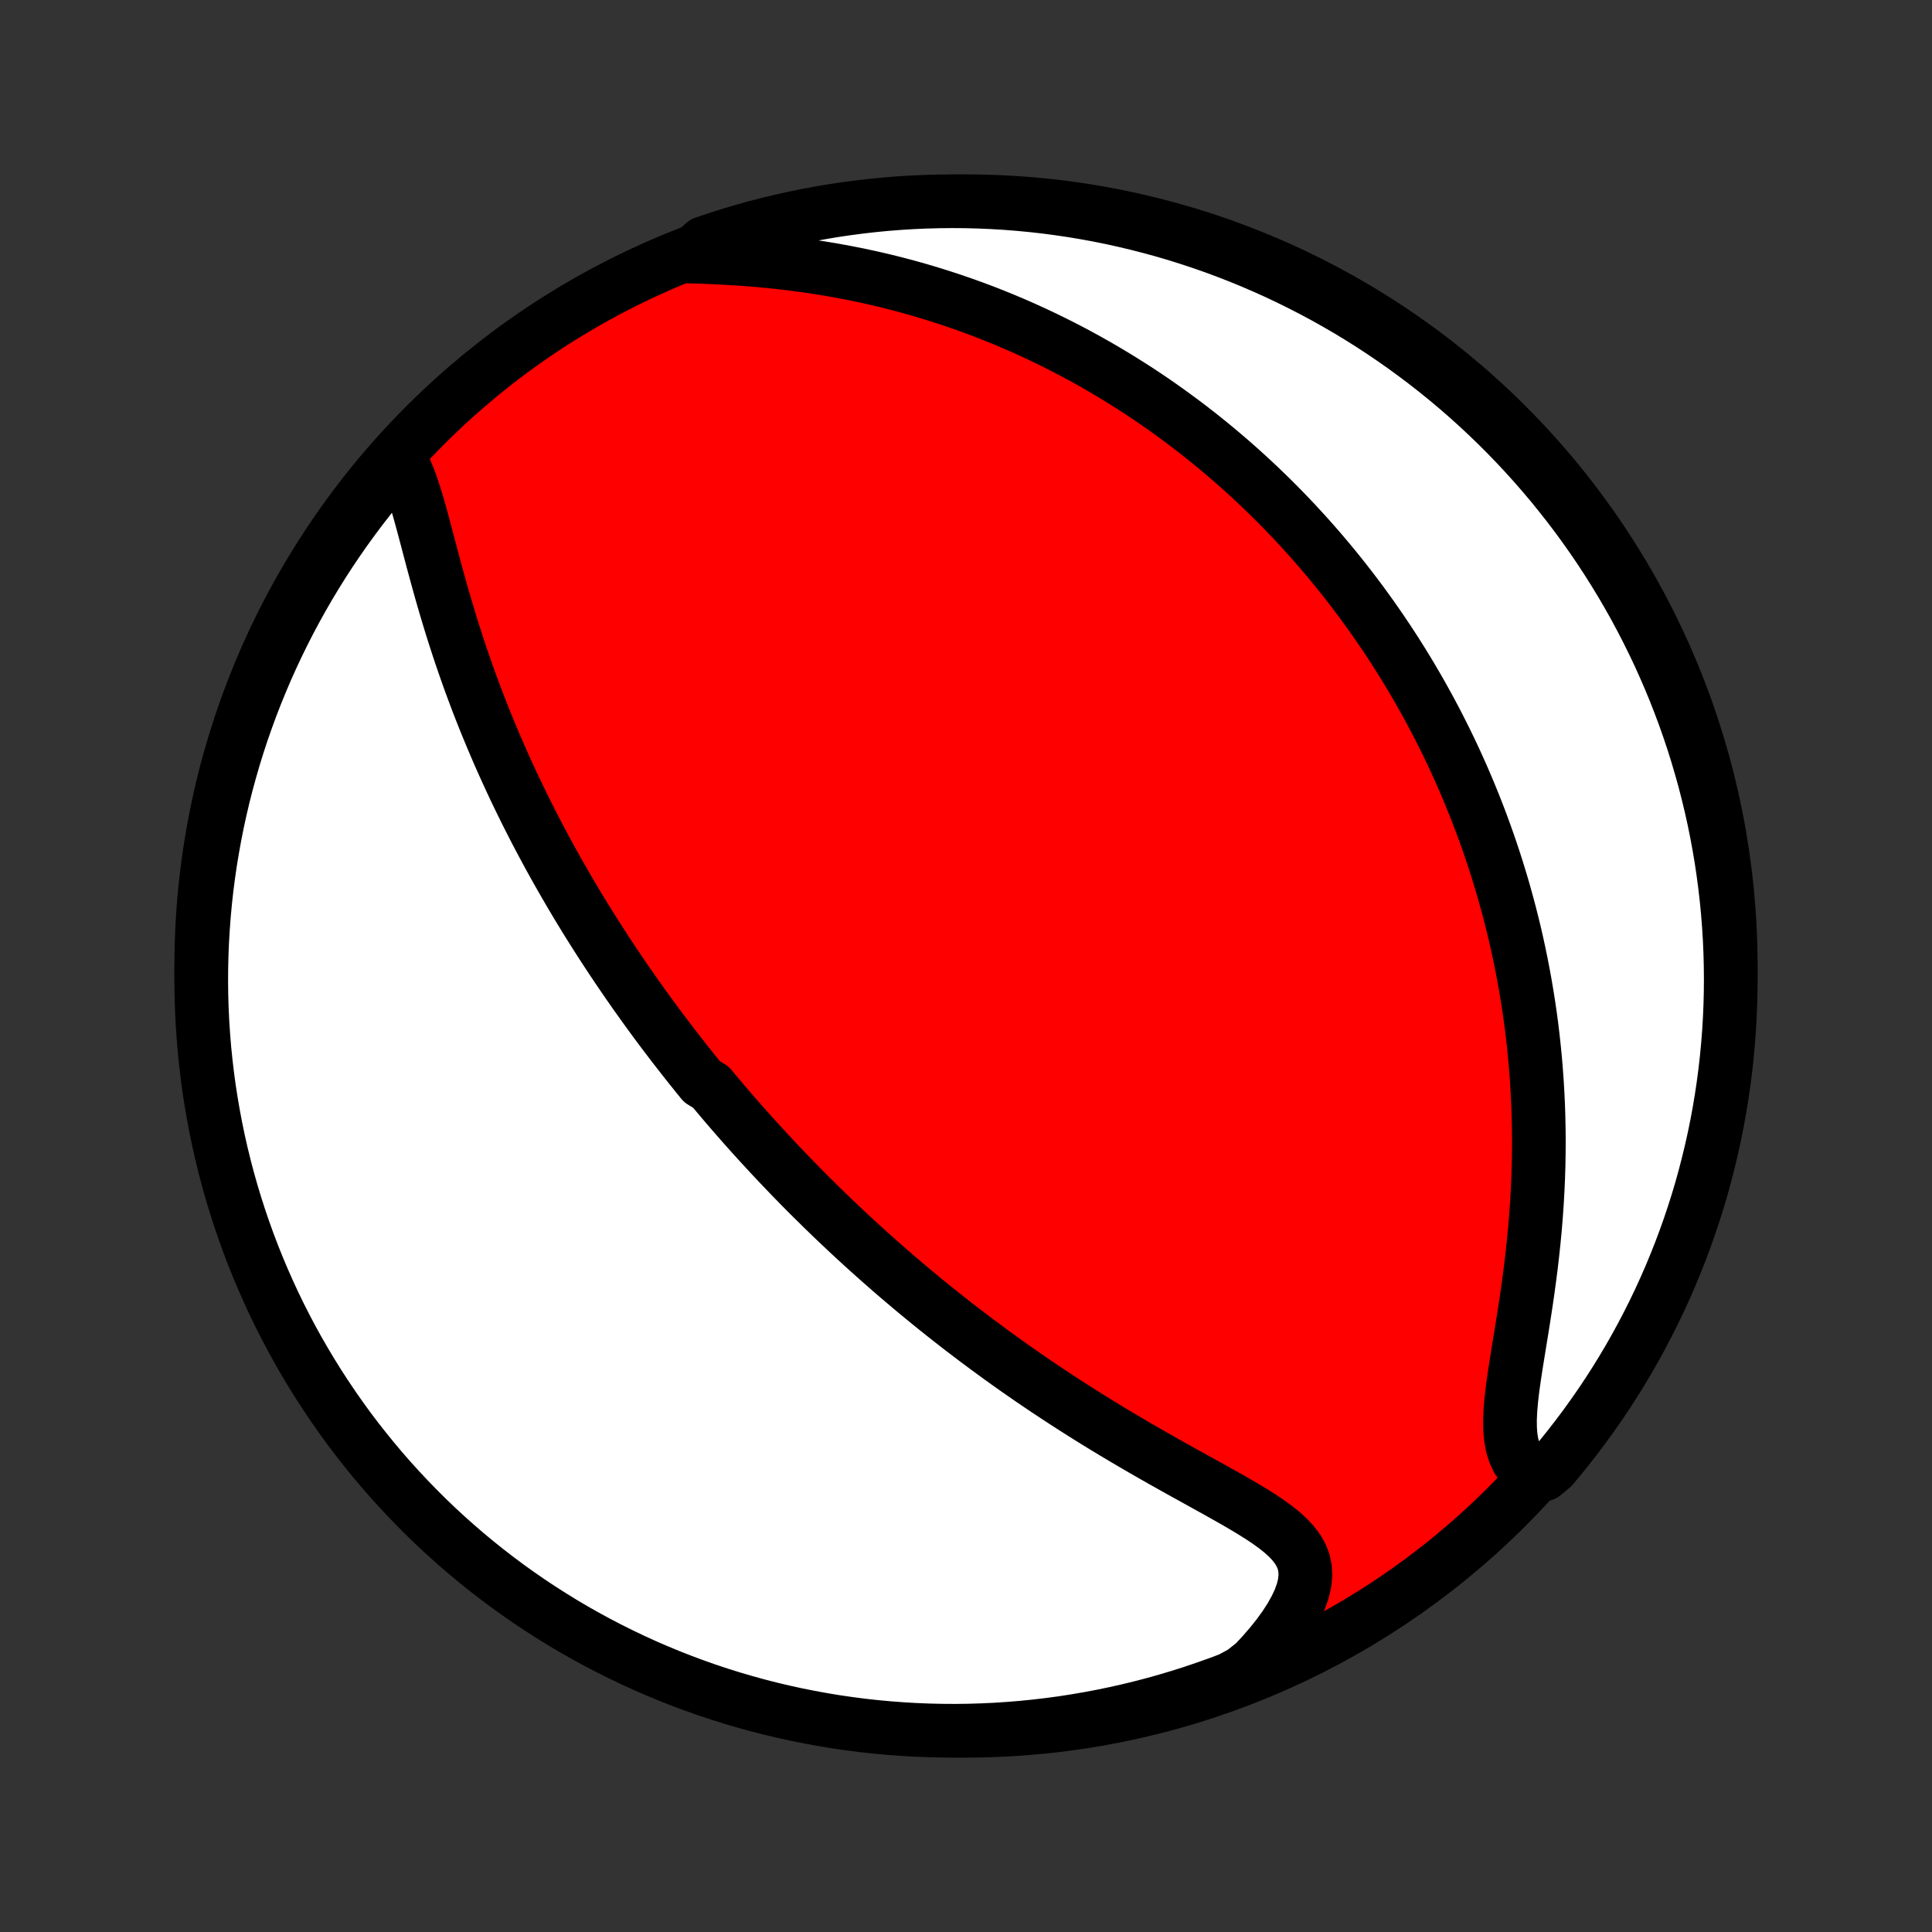 <?xml version="1.0" encoding="utf-8" standalone="no"?>
<!DOCTYPE svg PUBLIC "-//W3C//DTD SVG 1.1//EN"
  "http://www.w3.org/Graphics/SVG/1.1/DTD/svg11.dtd">
<!-- Created with matplotlib (http://matplotlib.org/) -->
<svg height="72pt" version="1.1" viewBox="0 0 72 72" width="72pt" xmlns="http://www.w3.org/2000/svg" xmlns:xlink="http://www.w3.org/1999/xlink">
 <rect x="0" y="0" width="72" height="72" fill="#333333" stroke="none"/>
 <defs>
  <style type="text/css">
*{stroke-linecap:butt;stroke-linejoin:round;}
  </style>
 </defs>
 <g id="figure_1">
  <g id="patch_1">
   <path d="
M0 72
L72 72
L72 0
L0 0
z
" style="fill:none;"/>
  </g>
  <g id="axes_1">
   <g id="PatchCollection_1">
    <defs>
     <path d="
M36 -7.5
C43.558 -7.5 50.808 -10.503 56.153 -15.848
C61.497 -21.192 64.5 -28.442 64.5 -36
C64.5 -43.558 61.497 -50.808 56.153 -56.153
C50.808 -61.497 43.558 -64.5 36 -64.5
C28.442 -64.5 21.192 -61.497 15.848 -56.153
C10.503 -50.808 7.5 -43.558 7.5 -36
C7.5 -28.442 10.503 -21.192 15.848 -15.848
C21.192 -10.503 28.442 -7.5 36 -7.5
z
" id="C0_0_a811fe30f3"/>
     <path d="
M14.851 -54.95
L14.993 -54.711
L15.122 -54.447
L15.24 -54.164
L15.349 -53.864
L15.453 -53.549
L15.552 -53.223
L15.648 -52.887
L15.742 -52.544
L15.836 -52.194
L15.93 -51.84
L16.024 -51.483
L16.119 -51.123
L16.217 -50.761
L16.316 -50.398
L16.417 -50.036
L16.52 -49.674
L16.626 -49.312
L16.734 -48.953
L16.844 -48.594
L16.957 -48.238
L17.072 -47.884
L17.189 -47.533
L17.309 -47.185
L17.43 -46.839
L17.554 -46.496
L17.68 -46.157
L17.807 -45.821
L17.936 -45.489
L18.067 -45.159
L18.2 -44.834
L18.334 -44.512
L18.469 -44.193
L18.605 -43.878
L18.743 -43.567
L18.882 -43.259
L19.022 -42.955
L19.162 -42.654
L19.304 -42.357
L19.447 -42.064
L19.59 -41.773
L19.734 -41.487
L19.879 -41.203
L20.024 -40.923
L20.17 -40.646
L20.316 -40.373
L20.463 -40.102
L20.61 -39.835
L20.758 -39.57
L20.906 -39.309
L21.055 -39.05
L21.204 -38.794
L21.353 -38.541
L21.502 -38.29
L21.652 -38.042
L21.802 -37.797
L21.953 -37.554
L22.104 -37.314
L22.255 -37.075
L22.406 -36.84
L22.558 -36.606
L22.71 -36.374
L22.862 -36.145
L23.015 -35.917
L23.168 -35.691
L23.321 -35.468
L23.474 -35.246
L23.628 -35.025
L23.783 -34.807
L23.938 -34.59
L24.093 -34.374
L24.249 -34.16
L24.405 -33.947
L24.562 -33.736
L24.719 -33.526
L24.877 -33.318
L25.035 -33.11
L25.194 -32.904
L25.354 -32.699
L25.514 -32.494
L25.675 -32.291
L25.837 -32.089
L25.999 -31.887
L26.162 -31.686
L26.492 -31.486
L26.658 -31.287
L26.825 -31.089
L26.992 -30.891
L27.161 -30.693
L27.331 -30.497
L27.503 -30.3
L27.675 -30.104
L27.848 -29.909
L28.023 -29.713
L28.199 -29.519
L28.377 -29.324
L28.556 -29.13
L28.736 -28.935
L28.918 -28.741
L29.102 -28.547
L29.287 -28.353
L29.473 -28.159
L29.662 -27.965
L29.852 -27.771
L30.044 -27.577
L30.238 -27.383
L30.435 -27.189
L30.633 -26.994
L30.833 -26.799
L31.035 -26.604
L31.24 -26.409
L31.447 -26.214
L31.656 -26.018
L31.867 -25.822
L32.082 -25.625
L32.298 -25.428
L32.518 -25.231
L32.74 -25.033
L32.965 -24.835
L33.192 -24.636
L33.423 -24.437
L33.657 -24.238
L33.893 -24.038
L34.133 -23.837
L34.376 -23.637
L34.622 -23.435
L34.871 -23.234
L35.124 -23.031
L35.381 -22.829
L35.64 -22.626
L35.904 -22.422
L36.171 -22.219
L36.441 -22.015
L36.716 -21.811
L36.994 -21.606
L37.276 -21.401
L37.562 -21.196
L37.851 -20.991
L38.144 -20.787
L38.441 -20.581
L38.742 -20.377
L39.047 -20.172
L39.356 -19.968
L39.668 -19.764
L39.984 -19.56
L40.303 -19.357
L40.626 -19.154
L40.953 -18.952
L41.282 -18.751
L41.614 -18.551
L41.95 -18.352
L42.287 -18.154
L42.627 -17.956
L42.968 -17.761
L43.311 -17.566
L43.655 -17.373
L43.999 -17.18
L44.343 -16.99
L44.686 -16.8
L45.027 -16.612
L45.365 -16.424
L45.698 -16.237
L46.026 -16.051
L46.347 -15.864
L46.658 -15.677
L46.959 -15.489
L47.245 -15.299
L47.514 -15.105
L47.764 -14.907
L47.989 -14.704
L48.188 -14.493
L48.355 -14.274
L48.488 -14.044
L48.583 -13.802
L48.637 -13.547
L48.649 -13.278
L48.619 -12.995
L48.548 -12.698
L48.436 -12.388
L48.286 -12.068
L48.101 -11.738
L47.884 -11.401
L47.637 -11.059
L47.362 -10.714
L47.063 -10.368
L46.742 -10.023
L46.307 -9.679
L45.842 -9.429
L45.373 -9.253
L44.902 -9.086
L44.428 -8.926
L43.952 -8.775
L43.473 -8.632
L42.992 -8.497
L42.509 -8.371
L42.023 -8.253
L41.536 -8.144
L41.048 -8.043
L40.557 -7.951
L40.066 -7.867
L39.573 -7.791
L39.079 -7.725
L38.584 -7.667
L38.088 -7.617
L37.592 -7.577
L37.095 -7.544
L36.598 -7.521
L36.1 -7.506
L35.603 -7.5
L35.106 -7.503
L34.609 -7.514
L34.112 -7.534
L33.616 -7.563
L33.121 -7.6
L32.626 -7.646
L32.133 -7.7
L31.641 -7.764
L31.15 -7.835
L30.66 -7.916
L30.173 -8.005
L29.687 -8.102
L29.203 -8.208
L28.721 -8.322
L28.241 -8.445
L27.763 -8.577
L27.288 -8.716
L26.816 -8.864
L26.347 -9.02
L25.88 -9.185
L25.417 -9.357
L24.956 -9.538
L24.5 -9.727
L24.046 -9.923
L23.597 -10.128
L23.151 -10.341
L22.709 -10.561
L22.271 -10.789
L21.837 -11.025
L21.407 -11.268
L20.982 -11.519
L20.562 -11.778
L20.146 -12.043
L19.735 -12.316
L19.329 -12.597
L18.928 -12.884
L18.533 -13.179
L18.142 -13.48
L17.758 -13.788
L17.378 -14.103
L17.004 -14.425
L16.637 -14.753
L16.274 -15.088
L15.918 -15.429
L15.569 -15.777
L15.225 -16.13
L14.888 -16.49
L14.557 -16.855
L14.232 -17.227
L13.915 -17.604
L13.604 -17.987
L13.299 -18.375
L13.002 -18.768
L12.712 -19.167
L12.429 -19.571
L12.153 -19.98
L11.884 -20.394
L11.623 -20.812
L11.369 -21.236
L11.122 -21.663
L10.883 -22.095
L10.652 -22.532
L10.428 -22.972
L10.213 -23.416
L10.005 -23.865
L9.805 -24.317
L9.613 -24.772
L9.429 -25.231
L9.253 -25.693
L9.086 -26.158
L8.926 -26.627
L8.775 -27.098
L8.632 -27.572
L8.497 -28.048
L8.371 -28.527
L8.253 -29.008
L8.144 -29.491
L8.043 -29.977
L7.951 -30.464
L7.867 -30.952
L7.791 -31.443
L7.725 -31.934
L7.667 -32.427
L7.617 -32.921
L7.577 -33.416
L7.544 -33.912
L7.521 -34.408
L7.506 -34.905
L7.5 -35.402
L7.503 -35.9
L7.514 -36.397
L7.534 -36.894
L7.563 -37.391
L7.6 -37.888
L7.646 -38.384
L7.7 -38.879
L7.764 -39.374
L7.835 -39.867
L7.916 -40.359
L8.005 -40.85
L8.102 -41.34
L8.208 -41.827
L8.322 -42.313
L8.445 -42.797
L8.577 -43.279
L8.716 -43.759
L8.864 -44.237
L9.02 -44.712
L9.185 -45.184
L9.357 -45.653
L9.538 -46.12
L9.727 -46.583
L9.923 -47.044
L10.128 -47.5
L10.341 -47.954
L10.561 -48.403
L10.789 -48.849
L11.025 -49.291
L11.268 -49.729
L11.519 -50.163
L11.778 -50.593
L12.043 -51.018
L12.316 -51.438
L12.597 -51.854
L12.884 -52.265
L13.179 -52.671
L13.48 -53.072
L13.788 -53.467
L14.103 -53.858
L14.425 -54.242
z
" id="C0_1_64b20ca40a"/>
     <path d="
M25.685 -62.441
L26.171 -62.426
L26.661 -62.406
L27.153 -62.38
L27.646 -62.349
L28.138 -62.311
L28.629 -62.266
L29.118 -62.215
L29.604 -62.156
L30.086 -62.091
L30.564 -62.019
L31.038 -61.941
L31.506 -61.855
L31.97 -61.764
L32.427 -61.666
L32.879 -61.562
L33.325 -61.452
L33.764 -61.337
L34.197 -61.216
L34.624 -61.09
L35.044 -60.959
L35.458 -60.824
L35.865 -60.684
L36.265 -60.541
L36.659 -60.393
L37.047 -60.241
L37.427 -60.086
L37.802 -59.928
L38.17 -59.766
L38.532 -59.601
L38.887 -59.434
L39.236 -59.264
L39.58 -59.091
L39.917 -58.917
L40.249 -58.739
L40.575 -58.56
L40.895 -58.379
L41.209 -58.196
L41.519 -58.011
L41.822 -57.825
L42.121 -57.637
L42.415 -57.448
L42.704 -57.257
L42.988 -57.065
L43.267 -56.871
L43.541 -56.676
L43.811 -56.48
L44.077 -56.283
L44.339 -56.086
L44.596 -55.886
L44.849 -55.686
L45.098 -55.485
L45.343 -55.283
L45.585 -55.08
L45.823 -54.876
L46.057 -54.671
L46.288 -54.466
L46.515 -54.259
L46.74 -54.051
L46.961 -53.843
L47.178 -53.633
L47.393 -53.423
L47.605 -53.212
L47.814 -53
L48.02 -52.786
L48.223 -52.572
L48.423 -52.357
L48.621 -52.141
L48.817 -51.923
L49.01 -51.705
L49.2 -51.486
L49.388 -51.265
L49.574 -51.043
L49.758 -50.82
L49.939 -50.596
L50.118 -50.37
L50.295 -50.143
L50.47 -49.915
L50.643 -49.685
L50.814 -49.454
L50.983 -49.221
L51.15 -48.987
L51.315 -48.751
L51.479 -48.513
L51.64 -48.274
L51.8 -48.033
L51.958 -47.79
L52.114 -47.545
L52.269 -47.298
L52.422 -47.049
L52.573 -46.798
L52.722 -46.545
L52.87 -46.29
L53.016 -46.032
L53.16 -45.772
L53.303 -45.51
L53.444 -45.245
L53.584 -44.977
L53.721 -44.707
L53.858 -44.434
L53.992 -44.158
L54.125 -43.88
L54.256 -43.598
L54.385 -43.313
L54.513 -43.025
L54.638 -42.734
L54.762 -42.44
L54.884 -42.142
L55.004 -41.841
L55.122 -41.536
L55.238 -41.228
L55.352 -40.915
L55.464 -40.599
L55.574 -40.279
L55.681 -39.956
L55.787 -39.627
L55.889 -39.295
L55.99 -38.959
L56.087 -38.618
L56.182 -38.273
L56.275 -37.923
L56.364 -37.569
L56.451 -37.21
L56.534 -36.847
L56.614 -36.478
L56.691 -36.105
L56.764 -35.728
L56.834 -35.345
L56.9 -34.957
L56.962 -34.565
L57.021 -34.167
L57.075 -33.765
L57.124 -33.357
L57.169 -32.945
L57.21 -32.528
L57.245 -32.105
L57.276 -31.678
L57.301 -31.247
L57.322 -30.811
L57.336 -30.37
L57.345 -29.925
L57.349 -29.476
L57.346 -29.023
L57.338 -28.566
L57.324 -28.106
L57.303 -27.642
L57.277 -27.176
L57.244 -26.707
L57.206 -26.237
L57.161 -25.765
L57.111 -25.292
L57.056 -24.818
L56.995 -24.345
L56.931 -23.873
L56.862 -23.403
L56.79 -22.936
L56.717 -22.474
L56.642 -22.016
L56.569 -21.565
L56.498 -21.123
L56.432 -20.691
L56.373 -20.27
L56.325 -19.864
L56.291 -19.475
L56.273 -19.105
L56.276 -18.756
L56.303 -18.43
L56.357 -18.13
L56.44 -17.858
L56.553 -17.613
L56.697 -17.397
L56.871 -17.209
L57.52 -17.048
L57.843 -17.315
L58.159 -17.693
L58.469 -18.077
L58.771 -18.467
L59.067 -18.862
L59.355 -19.262
L59.637 -19.667
L59.911 -20.077
L60.178 -20.492
L60.438 -20.912
L60.69 -21.336
L60.935 -21.765
L61.172 -22.198
L61.401 -22.635
L61.623 -23.076
L61.837 -23.521
L62.043 -23.971
L62.241 -24.423
L62.431 -24.88
L62.613 -25.339
L62.787 -25.802
L62.953 -26.268
L63.11 -26.737
L63.26 -27.209
L63.401 -27.683
L63.533 -28.16
L63.657 -28.64
L63.773 -29.121
L63.881 -29.605
L63.98 -30.091
L64.07 -30.578
L64.152 -31.067
L64.225 -31.558
L64.29 -32.05
L64.346 -32.543
L64.393 -33.038
L64.432 -33.533
L64.462 -34.029
L64.483 -34.525
L64.496 -35.022
L64.5 -35.519
L64.495 -36.017
L64.482 -36.514
L64.46 -37.011
L64.429 -37.508
L64.39 -38.005
L64.342 -38.501
L64.285 -38.996
L64.22 -39.49
L64.147 -39.983
L64.064 -40.475
L63.973 -40.965
L63.874 -41.454
L63.766 -41.942
L63.649 -42.427
L63.525 -42.911
L63.391 -43.392
L63.25 -43.872
L63.1 -44.349
L62.942 -44.823
L62.776 -45.294
L62.601 -45.763
L62.419 -46.229
L62.228 -46.692
L62.029 -47.151
L61.823 -47.607
L61.608 -48.06
L61.386 -48.509
L61.156 -48.954
L60.919 -49.395
L60.673 -49.832
L60.421 -50.264
L60.16 -50.693
L59.893 -51.117
L59.618 -51.536
L59.336 -51.951
L59.047 -52.361
L58.751 -52.765
L58.448 -53.165
L58.138 -53.559
L57.822 -53.949
L57.498 -54.332
L57.169 -54.71
L56.832 -55.083
L56.49 -55.449
L56.141 -55.81
L55.786 -56.164
L55.425 -56.513
L55.058 -56.855
L54.685 -57.191
L54.307 -57.52
L53.923 -57.843
L53.533 -58.159
L53.138 -58.469
L52.738 -58.771
L52.333 -59.067
L51.923 -59.355
L51.508 -59.637
L51.089 -59.911
L50.664 -60.178
L50.236 -60.438
L49.803 -60.69
L49.365 -60.935
L48.924 -61.172
L48.479 -61.401
L48.029 -61.623
L47.577 -61.837
L47.12 -62.043
L46.661 -62.241
L46.198 -62.431
L45.732 -62.613
L45.263 -62.787
L44.791 -62.953
L44.317 -63.11
L43.84 -63.26
L43.36 -63.401
L42.879 -63.533
L42.395 -63.657
L41.909 -63.773
L41.422 -63.881
L40.932 -63.98
L40.442 -64.07
L39.95 -64.152
L39.457 -64.225
L38.962 -64.29
L38.467 -64.346
L37.971 -64.393
L37.475 -64.432
L36.978 -64.462
L36.481 -64.483
L35.983 -64.496
L35.486 -64.5
L34.989 -64.495
L34.492 -64.482
L33.995 -64.46
L33.499 -64.429
L33.004 -64.39
L32.51 -64.342
L32.017 -64.285
L31.525 -64.22
L31.035 -64.147
L30.546 -64.064
L30.058 -63.973
L29.573 -63.874
L29.089 -63.766
L28.608 -63.649
L28.128 -63.525
L27.651 -63.391
L27.177 -63.25
L26.706 -63.1
L26.237 -62.942
z
" id="C0_2_b41cee2f3b"/>
    </defs>
    <g clip-path="url(#p1bffca34e9)">
     <use style="fill:#ff0000;stroke:#000000;stroke-width:2.0;" x="0.0" xlink:href="#C0_0_a811fe30f3" y="72.0"/>
    </g>
    <g clip-path="url(#p1bffca34e9)">
     <use style="fill:#ffffff;stroke:#000000;stroke-width:2.0;" x="0.0" xlink:href="#C0_1_64b20ca40a" y="72.0"/>
    </g>
    <g clip-path="url(#p1bffca34e9)">
     <use style="fill:#ffffff;stroke:#000000;stroke-width:2.0;" x="0.0" xlink:href="#C0_2_b41cee2f3b" y="72.0"/>
    </g>
   </g>
  </g>
 </g>
 <defs>
  <clipPath id="p1bffca34e9">
   <rect height="72.0" width="72.0" x="0.0" y="0.0"/>
  </clipPath>
 </defs>
</svg>
